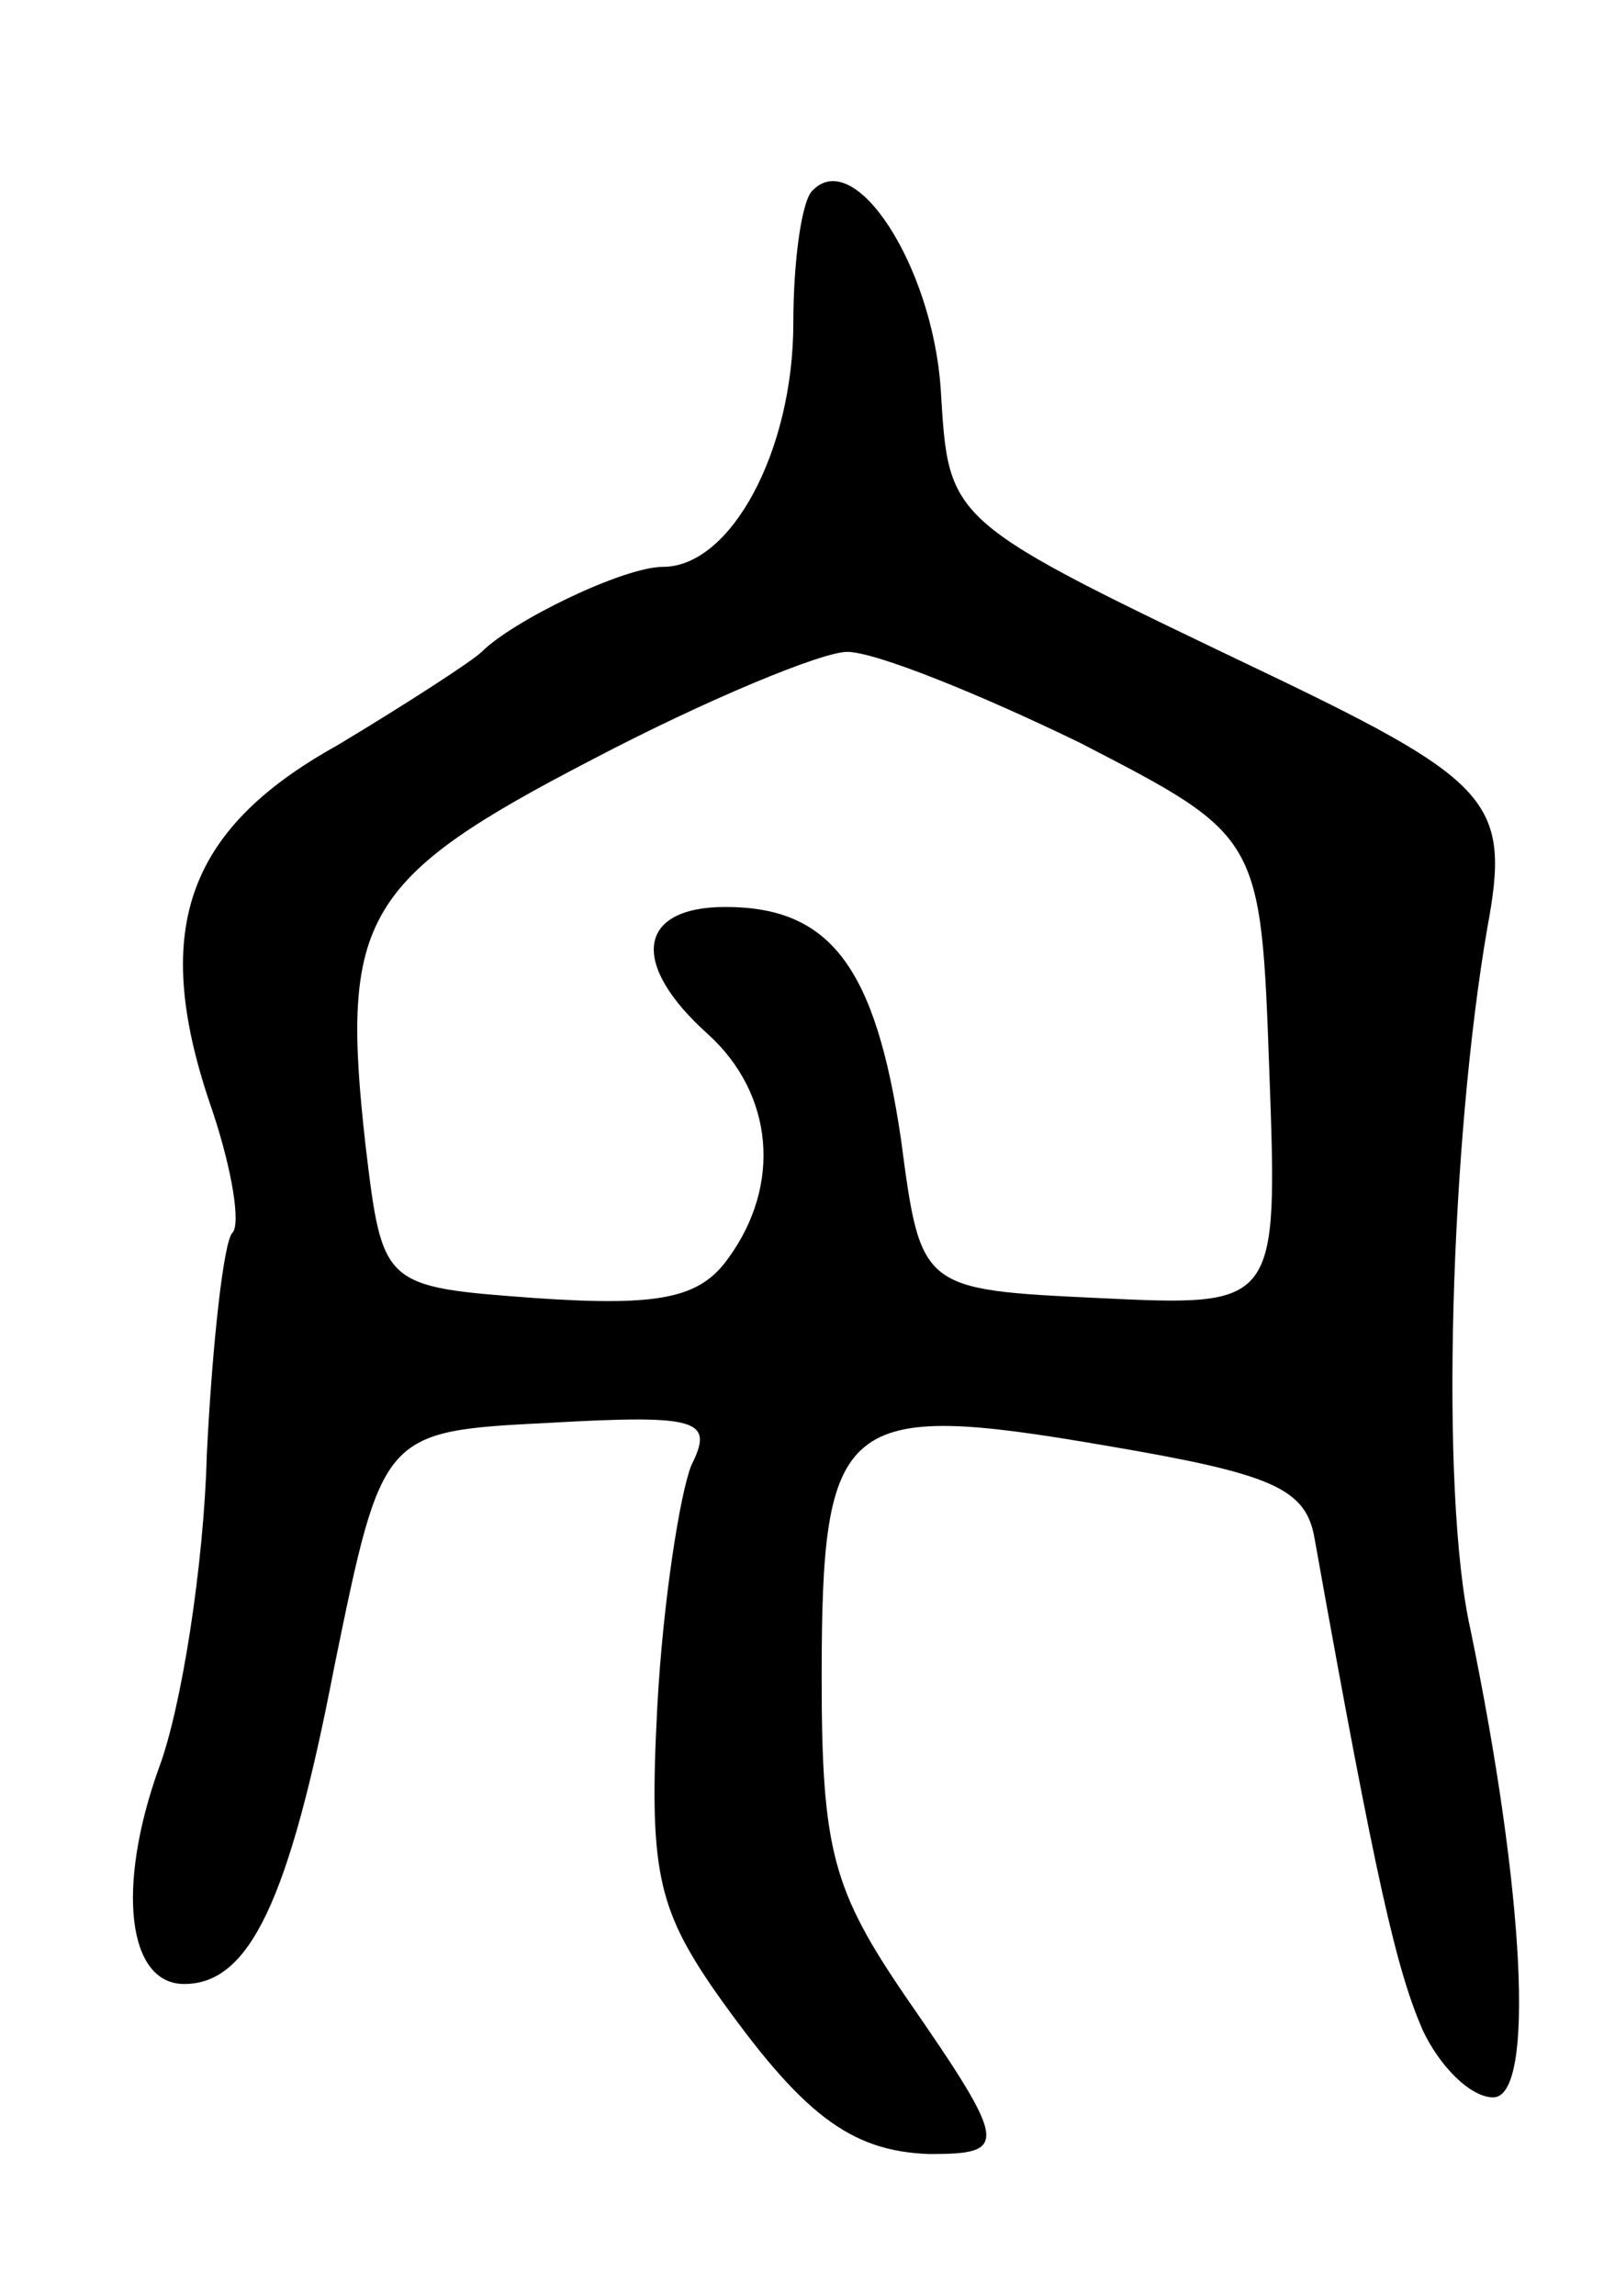<svg version="1.0" xmlns="http://www.w3.org/2000/svg"
 width="57pt" height="81pt" viewBox="0 0 57 81"
 preserveAspectRatio="xMidYMid meet">
<g transform="translate(0,81) scale(0.1,-0.1)"
fill="#000000" stroke="none">
<path d="M287 743 c-4 -3 -7 -25 -7 -47 0 -45 -22 -86 -46 -86 -14 0 -53 -19
-64 -30 -3 -3 -26 -18 -51 -33 -54 -30 -66 -66 -44 -129 7 -21 10 -40 7 -43
-3 -3 -7 -38 -9 -78 -1 -39 -9 -90 -17 -111 -15 -42 -11 -76 9 -76 23 0 37 29
53 112 17 83 17 83 76 86 53 3 58 1 50 -15 -4 -10 -10 -48 -12 -85 -3 -57 0
-71 20 -100 31 -44 48 -57 76 -58 28 0 28 3 -8 55 -26 38 -30 52 -30 113 0 92
7 98 100 82 59 -10 71 -15 74 -33 22 -123 29 -152 38 -173 6 -13 17 -24 25
-24 15 0 11 73 -8 165 -11 49 -7 173 6 248 8 43 2 51 -75 88 -117 56 -115 54
-118 102 -3 43 -30 85 -45 70z m94 -195 c64 -33 64 -33 67 -116 3 -83 3 -83
-60 -80 -63 3 -63 3 -70 56 -9 61 -25 82 -62 82 -31 0 -34 -20 -6 -45 23 -21
26 -53 7 -79 -10 -14 -24 -17 -68 -14 -54 4 -54 4 -60 54 -9 80 -1 94 80 136
40 21 81 38 90 38 10 0 47 -15 82 -32z"/>
</g>
</svg>
